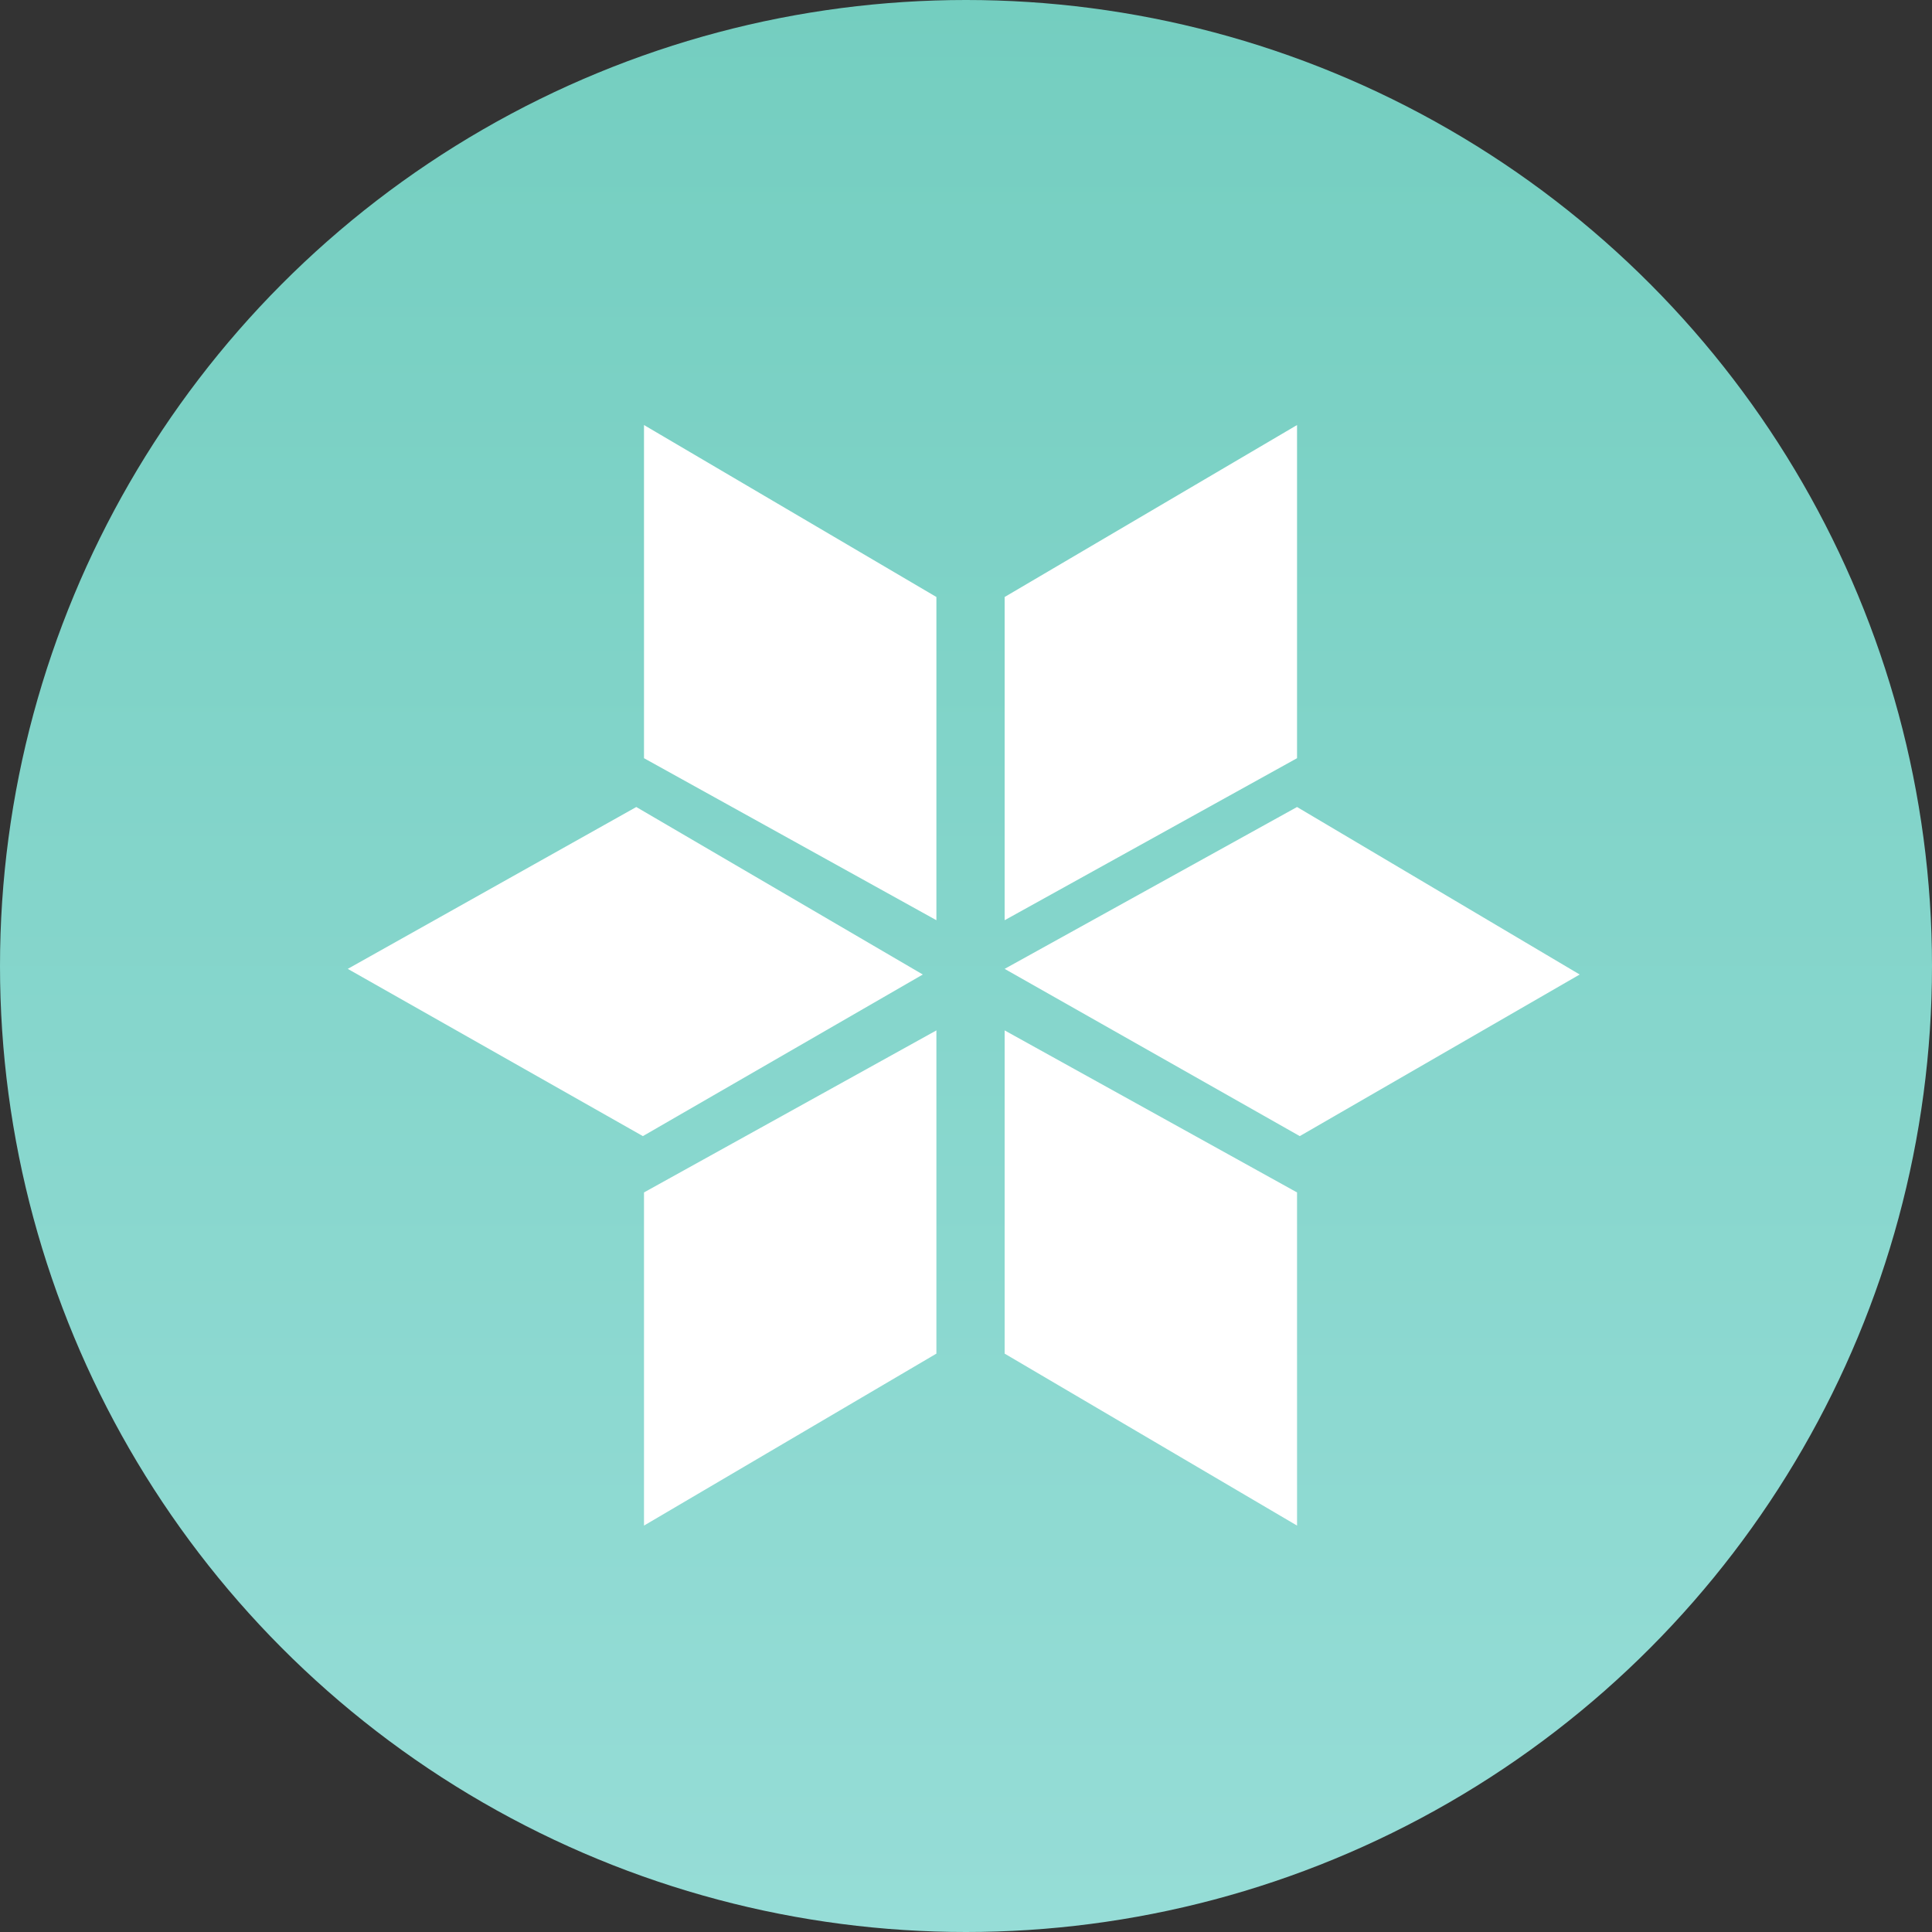 <?xml version="1.0" encoding="UTF-8"?>
<svg width="150px" height="150px" viewBox="0 0 150 150" version="1.1" xmlns="http://www.w3.org/2000/svg" xmlns:xlink="http://www.w3.org/1999/xlink">
    <rect x="0" y="0" width="150" height="150" fill="#333333" stroke="none"/>
    <!-- Generator: Sketch 52.5 (67469) - http://www.bohemiancoding.com/sketch -->
    <title>ice</title>
    <desc>Created with Sketch.</desc>
    <defs>
        <linearGradient x1="50%" y1="0%" x2="50%" y2="100%" id="linearGradient-1">
            <stop stop-color="#74CEC0" offset="0%"></stop>
            <stop stop-color="#96DDD7" offset="100%"></stop>
        </linearGradient>
    </defs>
    <g id="ice" stroke="none" stroke-width="1" fill="none" fill-rule="evenodd">
        <circle id="Oval" fill="url(#linearGradient-1)" cx="75" cy="75" r="75"></circle>
        <path d="M78,71.446 L78,46.351 L100.702,33 L100.702,58.866 L78,71.446 Z M78,80 L100.702,92.58 L100.702,118.446 L78,105.095 L78,80 Z M72.702,71.446 L50,58.866 L50,33 L72.702,46.351 L72.702,71.446 Z M72.702,80 L72.702,105.095 L50,118.446 L50,92.58 L72.702,80 Z M71.646,75.661 L49.913,88.208 L27,75.223 L49.401,62.656 L71.646,75.661 Z M122.646,75.661 L100.913,88.208 L78,75.223 L100.702,62.656 L122.646,75.661 Z" id="Combined-Shape" fill="#FFFFFF"></path>
    </g>
</svg>